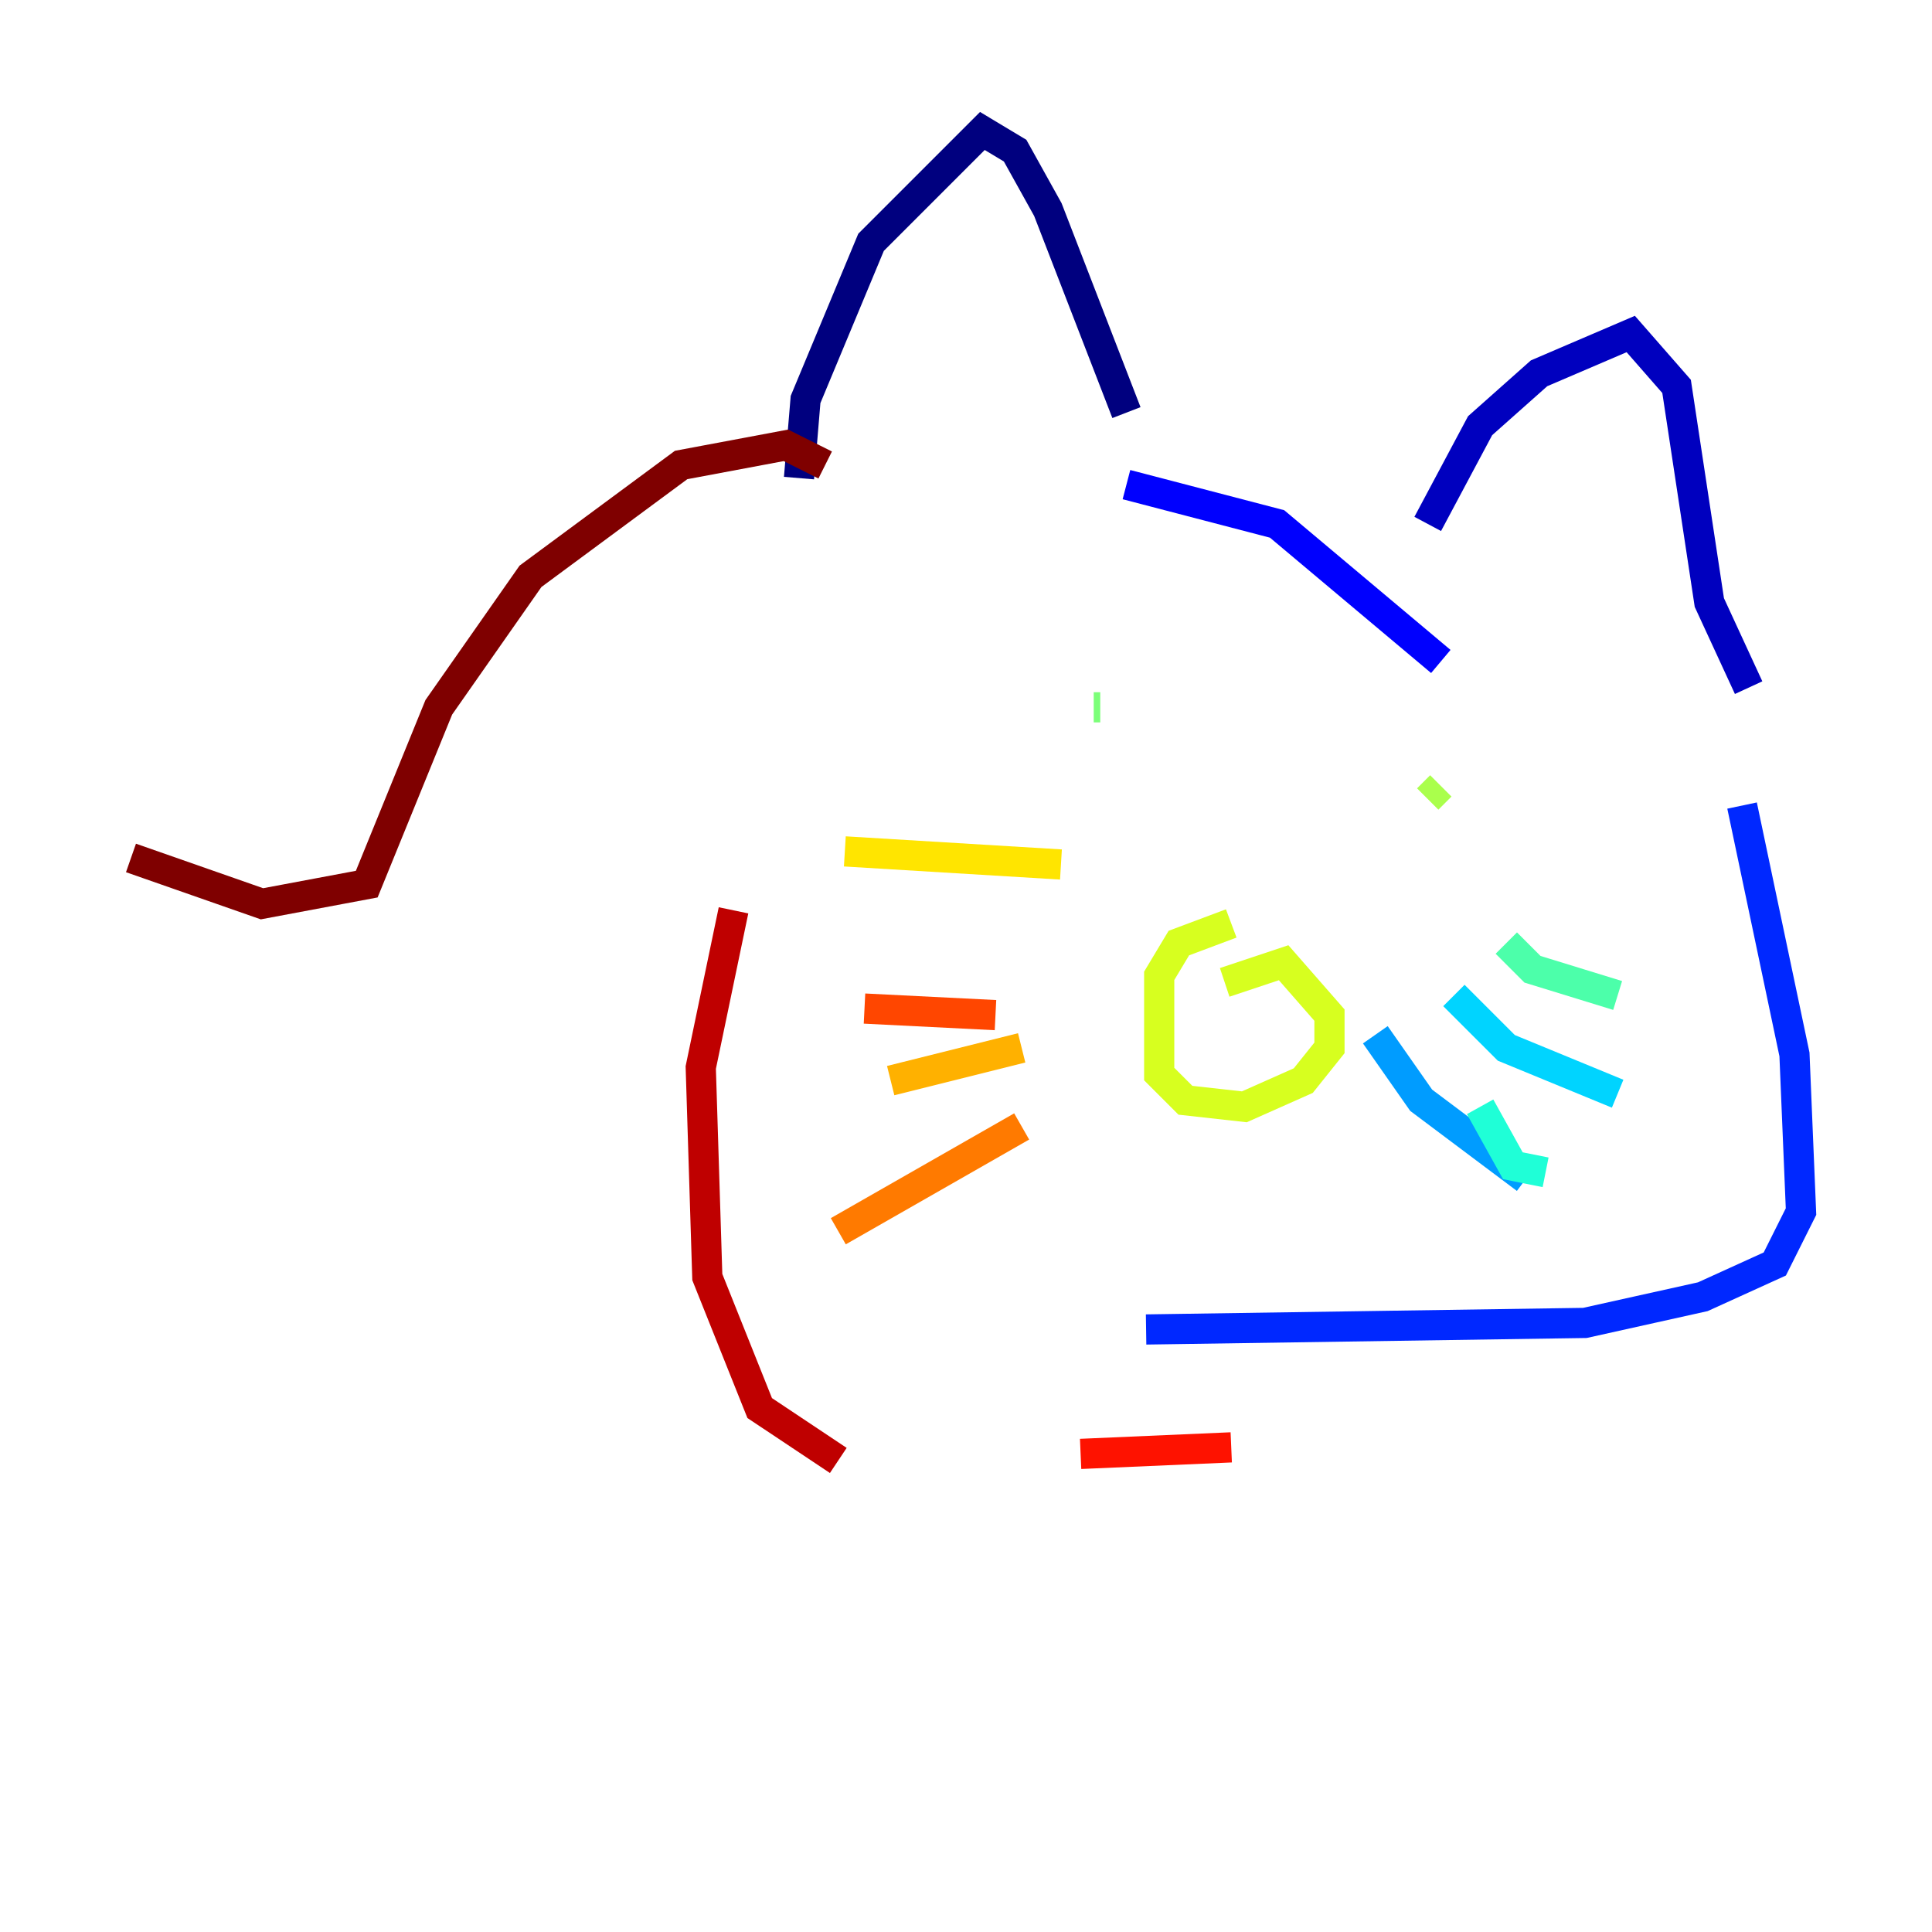 <?xml version="1.0" encoding="utf-8" ?>
<svg baseProfile="tiny" height="128" version="1.2" viewBox="0,0,128,128" width="128" xmlns="http://www.w3.org/2000/svg" xmlns:ev="http://www.w3.org/2001/xml-events" xmlns:xlink="http://www.w3.org/1999/xlink"><defs /><polyline fill="none" points="52.936,31.675 53.37,26.468 57.709,16.054 65.085,8.678 67.254,9.98 69.424,13.885 74.63,27.336" stroke="#00007f" stroke-width="2" /><polyline fill="none" points="94.59,34.712 98.061,28.203 101.966,24.732 108.041,22.129 111.078,25.6 113.248,39.919 115.851,45.559" stroke="#0000bf" stroke-width="2" /><polyline fill="none" points="74.63,32.108 84.61,34.712 95.458,43.824" stroke="#0000fe" stroke-width="2" /><polyline fill="none" points="115.417,53.37 118.888,69.858 119.322,80.271 117.586,83.742 112.814,85.912 105.003,87.647 75.932,88.081" stroke="#0028ff" stroke-width="2" /><polyline fill="none" points="85.912,62.915 85.912,62.915" stroke="#0060ff" stroke-width="2" /><polyline fill="none" points="91.119,68.556 94.156,72.895 101.098,78.102" stroke="#009cff" stroke-width="2" /><polyline fill="none" points="96.325,65.953 99.797,69.424 107.173,72.461" stroke="#00d4ff" stroke-width="2" /><polyline fill="none" points="98.061,73.329 100.231,77.234 102.4,77.668" stroke="#1fffd7" stroke-width="2" /><polyline fill="none" points="99.797,62.481 101.532,64.217 107.173,65.953" stroke="#4cffaa" stroke-width="2" /><polyline fill="none" points="72.895,46.861 72.461,46.861" stroke="#7cff79" stroke-width="2" /><polyline fill="none" points="95.458,52.068 94.59,52.936" stroke="#aaff4c" stroke-width="2" /><polyline fill="none" points="81.573,61.18 78.102,62.481 76.8,64.651 76.8,71.159 78.536,72.895 82.441,73.329 86.346,71.593 88.081,69.424 88.081,67.254 85.044,63.783 81.139,65.085" stroke="#d7ff1f" stroke-width="2" /><polyline fill="none" points="70.291,57.275 55.973,56.407" stroke="#ffe500" stroke-width="2" /><polyline fill="none" points="67.688,69.424 59.01,71.593" stroke="#ffb100" stroke-width="2" /><polyline fill="none" points="67.688,74.63 55.539,81.573" stroke="#ff7a00" stroke-width="2" /><polyline fill="none" points="65.953,67.254 57.275,66.82" stroke="#ff4600" stroke-width="2" /><polyline fill="none" points="81.573,95.891 71.593,96.325" stroke="#fe1200" stroke-width="2" /><polyline fill="none" points="55.539,96.759 50.332,93.288 46.861,84.61 46.427,70.725 48.597,60.312" stroke="#bf0000" stroke-width="2" /><polyline fill="none" points="54.671,30.807 52.068,29.505 45.125,30.807 35.146,38.183 29.071,46.861 24.298,58.576 17.356,59.878 8.678,56.841" stroke="#7f0000" stroke-width="2" /></svg>